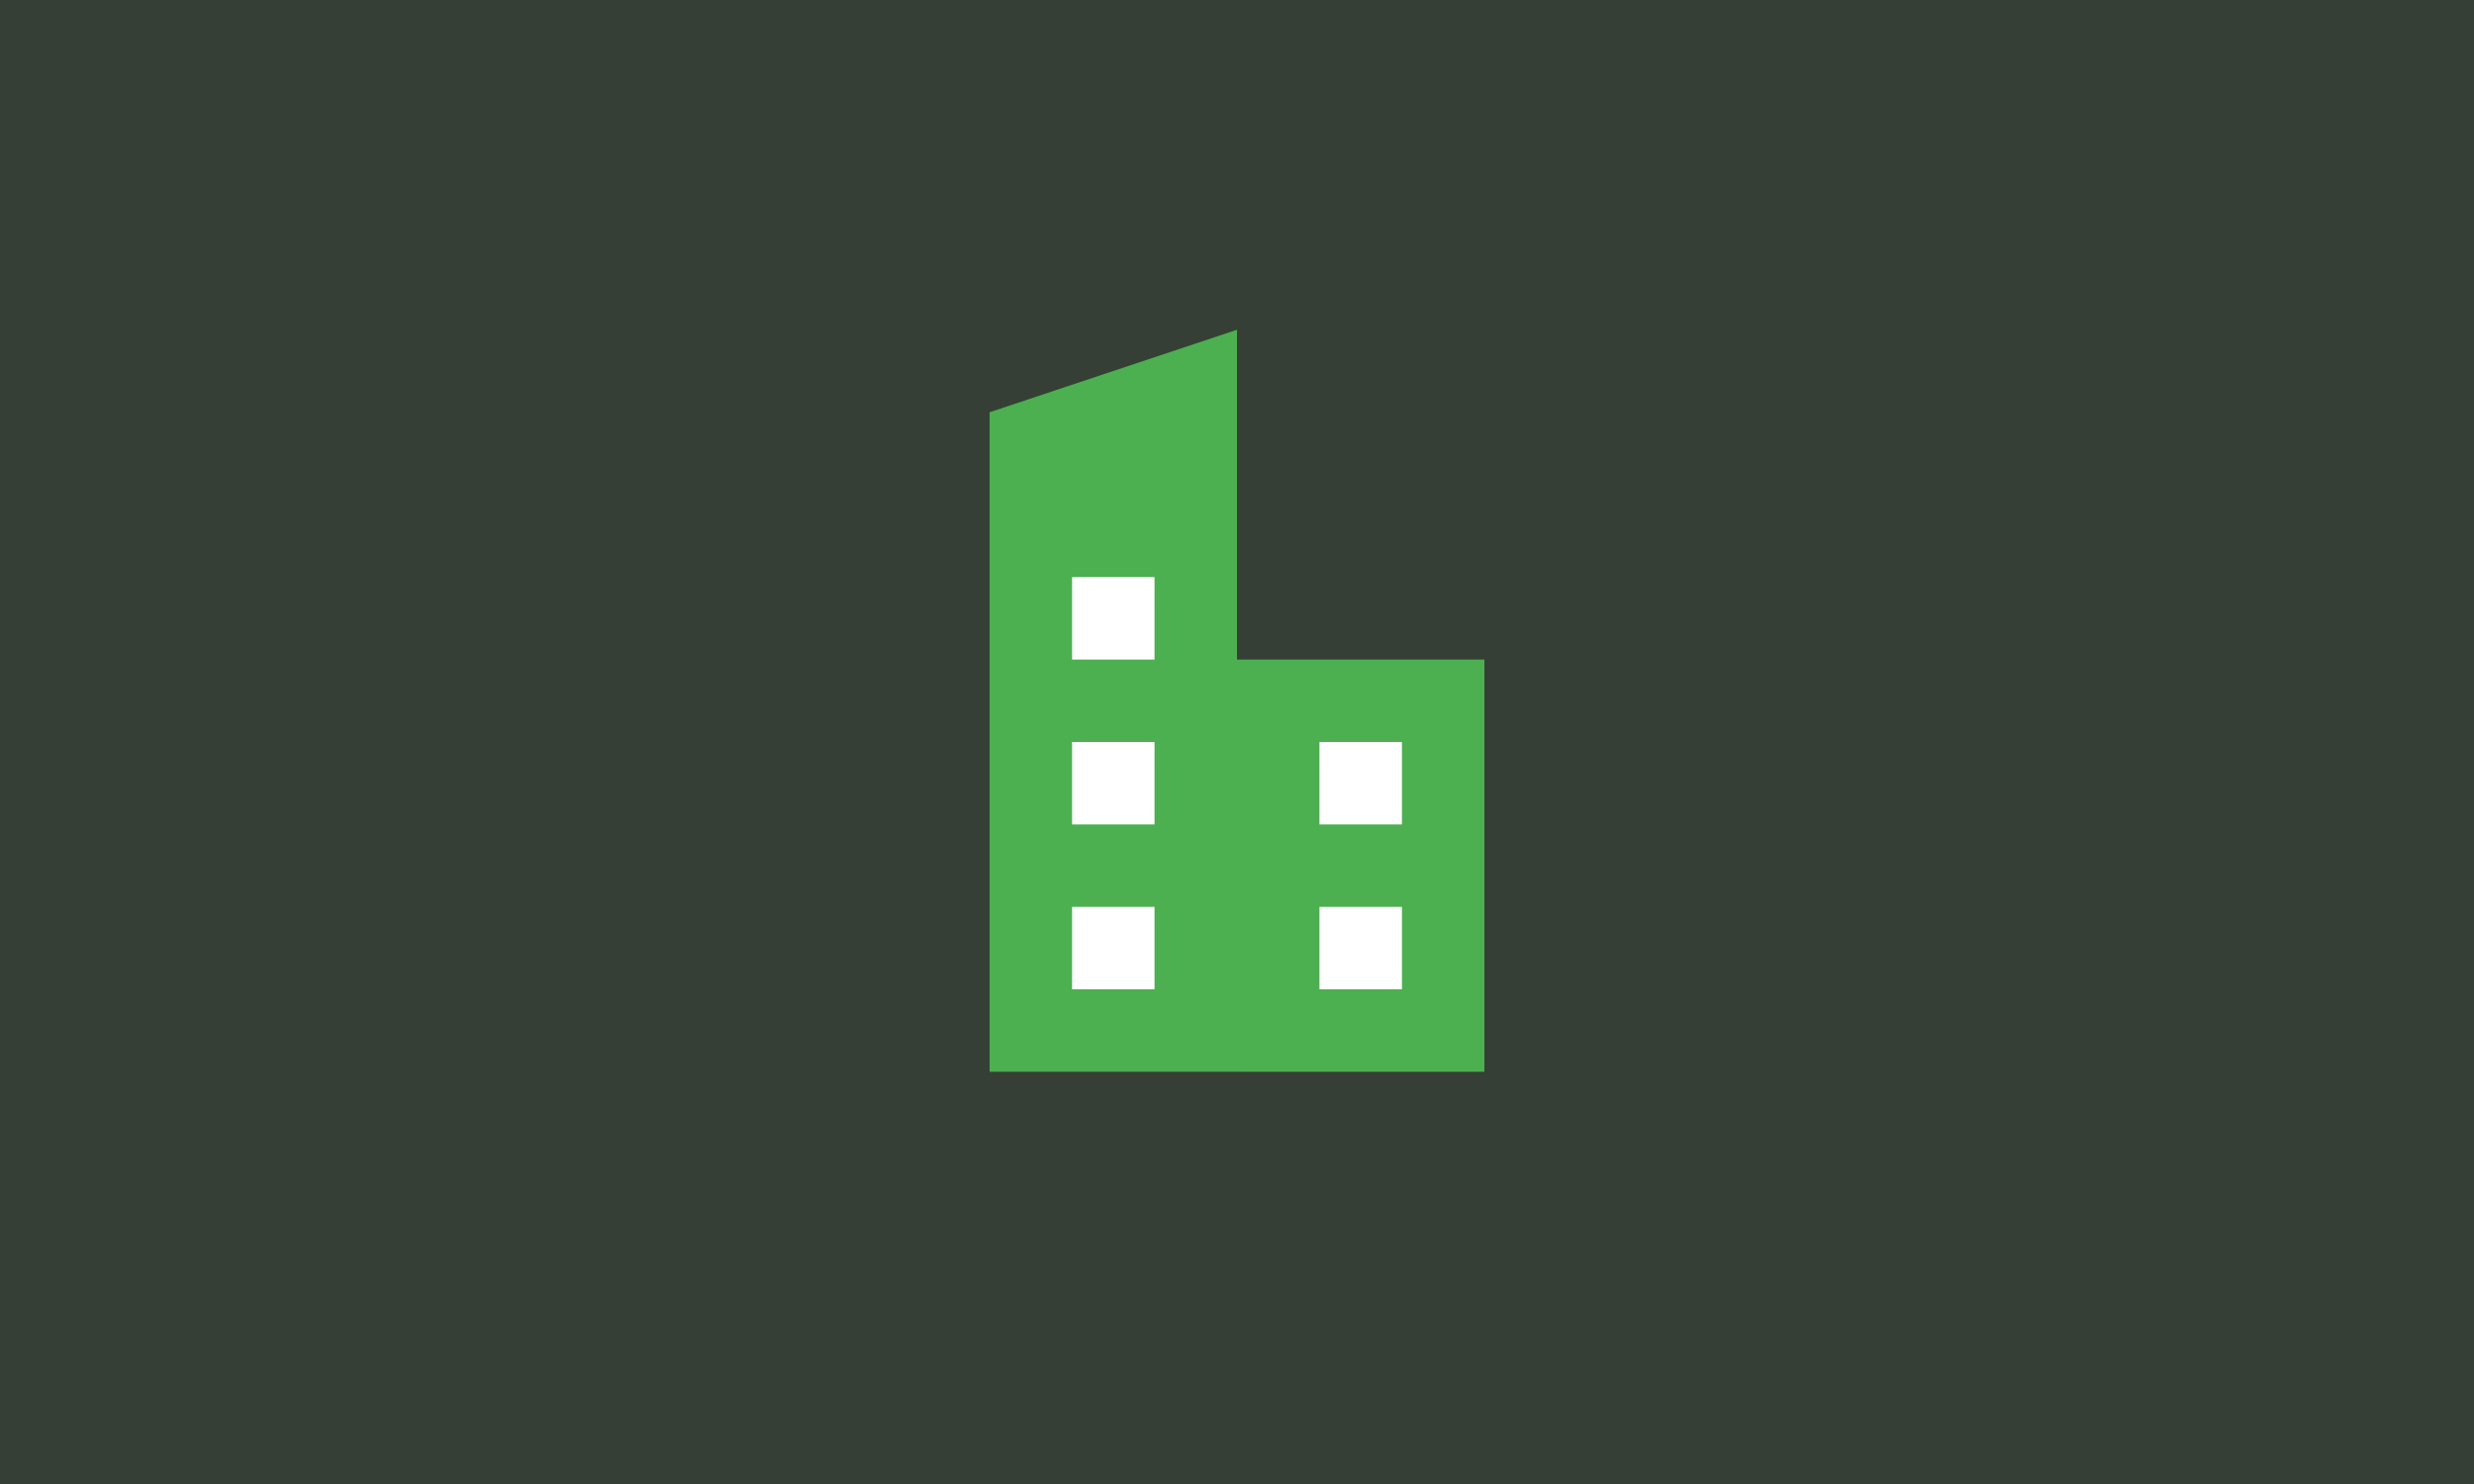 
<svg width="300" height="180" viewBox="0 0 300 180" fill="none" xmlns="http://www.w3.org/2000/svg">
  <rect x="0" y="0" width="300" height="180" fill="#333333" stroke="none"/>
  <rect width="300" height="180" fill="#4CAF50" fill-opacity="0.1"/>
  <rect x="120" y="60" width="30" height="70" fill="#4CAF50"/>
  <rect x="150" y="80" width="30" height="50" fill="#4CAF50"/>
  <path d="M120 50L150 40V60H120V50Z" fill="#4CAF50"/>
  <rect x="130" y="70" width="10" height="10" fill="white"/>
  <rect x="130" y="90" width="10" height="10" fill="white"/>
  <rect x="130" y="110" width="10" height="10" fill="white"/>
  <rect x="160" y="90" width="10" height="10" fill="white"/>
  <rect x="160" y="110" width="10" height="10" fill="white"/>
</svg>
